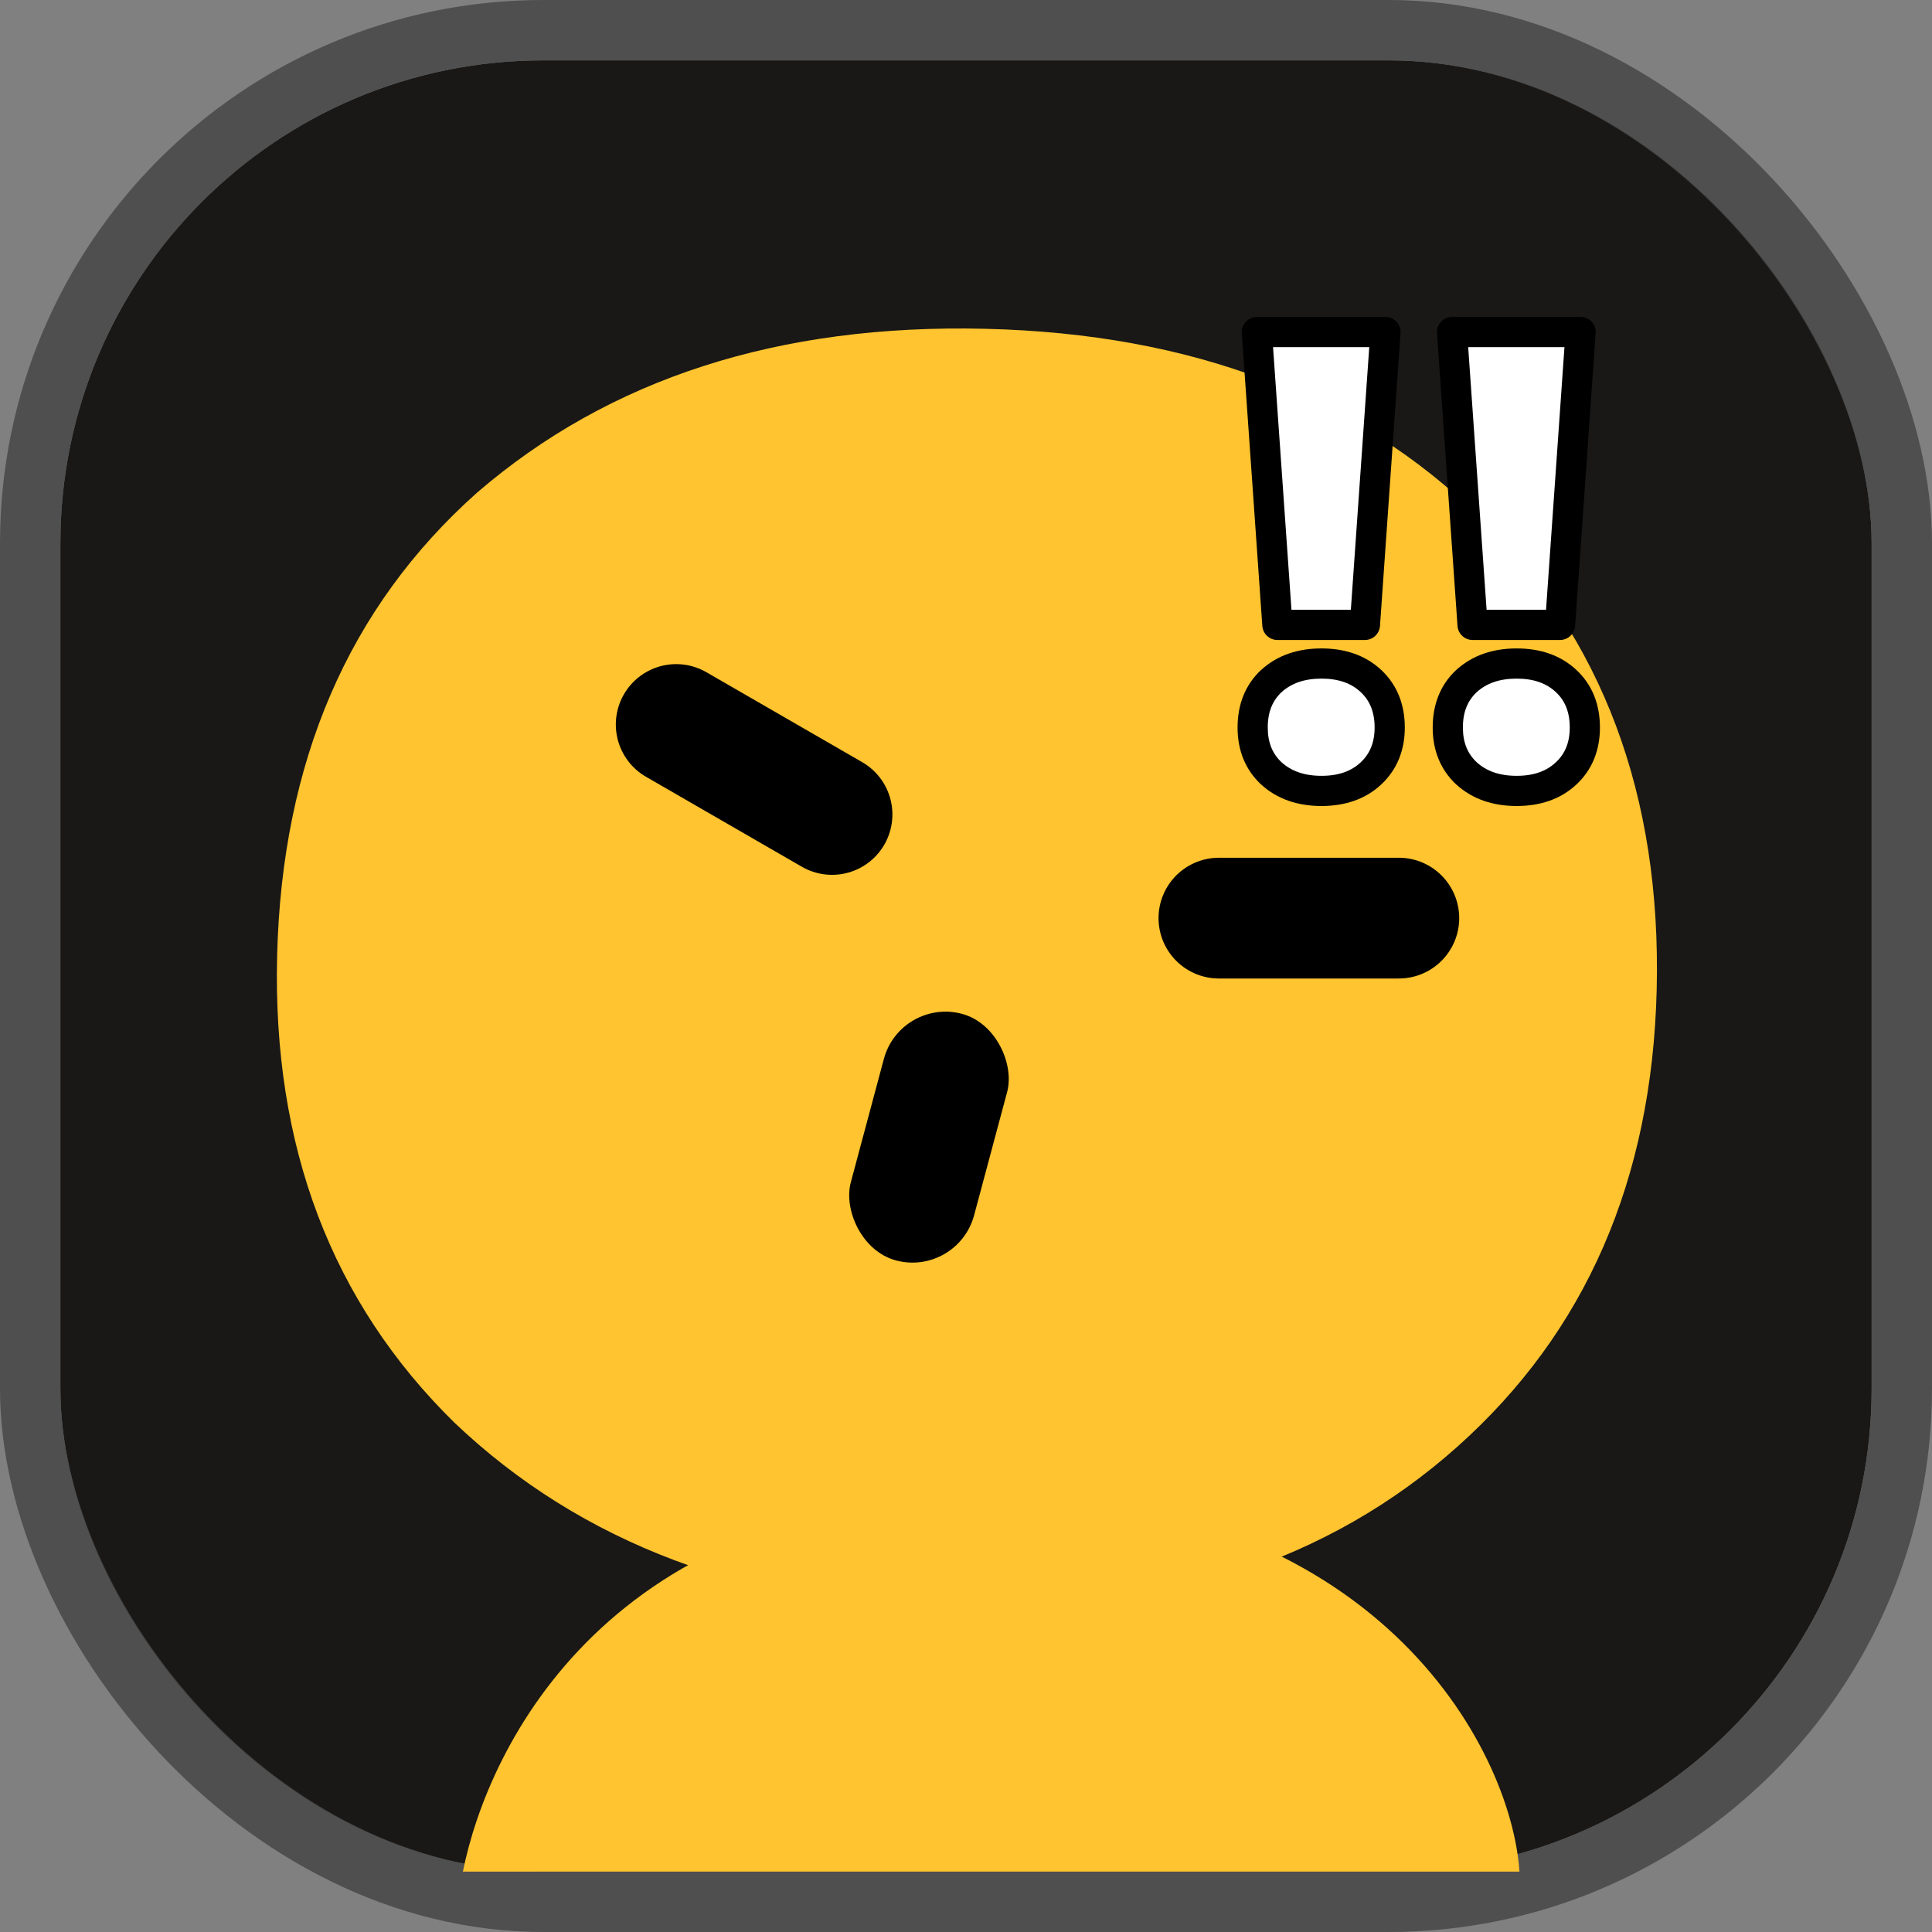 <svg width="32" height="32" viewBox="0 0 32 32" fill="none" xmlns="http://www.w3.org/2000/svg">
<rect x="0" y="0" width="32" height="32" fill="#808080" stroke="none"/>
<rect x="1" y="1" width="30" height="30" rx="8" fill="#191817"/>
<rect x="0.5" y="0.5" width="31" height="31" rx="8.5" stroke="#434343" stroke-opacity="0.8"/>
<path d="M7.525 23.562C9.625 25.561 12.386 26.602 15.808 26.685C19.231 26.768 22.006 25.862 24.133 23.967C26.261 22.071 27.363 19.547 27.44 16.392C27.518 13.171 26.541 10.562 24.508 8.566C22.475 6.569 19.748 5.529 16.325 5.446C12.903 5.363 10.094 6.268 7.899 8.162C5.772 10.057 4.669 12.615 4.59 15.836C4.514 18.991 5.492 21.566 7.525 23.562Z" fill="#FFC42F"/>
<rect x="14.913" y="16.519" width="2.114" height="4.228" rx="1.057" transform="rotate(15 14.913 16.519)" fill="black"/>
<path d="M23.169 15.207L20.189 15.207" stroke="black" stroke-width="2" stroke-linecap="round"/>
<path d="M11.2 12L13.781 13.49" stroke="black" stroke-width="2" stroke-linecap="round"/>
<path d="M25.167 31H7.667C8.083 28.917 10.083 24.75 16.417 24.75C22.75 24.75 25.028 28.917 25.167 31Z" fill="#FFC42F"/>
<path d="M20.818 5.5H22.948L22.608 10.35H21.158L20.818 5.5ZM21.888 13.1C21.548 13.1 21.271 13.003 21.058 12.81C20.851 12.617 20.748 12.363 20.748 12.05C20.748 11.73 20.851 11.473 21.058 11.28C21.271 11.087 21.548 10.99 21.888 10.99C22.228 10.99 22.501 11.087 22.708 11.28C22.914 11.473 23.018 11.73 23.018 12.05C23.018 12.363 22.914 12.617 22.708 12.81C22.501 13.003 22.228 13.1 21.888 13.1ZM24.05 5.5H26.18L25.84 10.35H24.39L24.05 5.5ZM25.12 13.1C24.78 13.1 24.503 13.003 24.29 12.81C24.083 12.617 23.98 12.363 23.98 12.05C23.98 11.73 24.083 11.473 24.29 11.28C24.503 11.087 24.78 10.99 25.12 10.99C25.46 10.99 25.733 11.087 25.94 11.28C26.147 11.473 26.25 11.73 26.25 12.05C26.25 12.363 26.147 12.617 25.94 12.81C25.733 13.003 25.46 13.1 25.12 13.1Z" fill="white"/>
<path d="M20.818 5.5V5.25C20.748 5.25 20.682 5.279 20.635 5.33C20.587 5.38 20.563 5.448 20.568 5.517L20.818 5.5ZM22.948 5.5L23.197 5.517C23.202 5.448 23.178 5.38 23.13 5.33C23.083 5.279 23.017 5.25 22.948 5.25V5.5ZM22.608 10.35V10.6C22.739 10.6 22.848 10.498 22.857 10.367L22.608 10.35ZM21.158 10.35L20.908 10.367C20.917 10.498 21.026 10.6 21.158 10.6V10.35ZM21.058 12.81L20.887 12.993L20.89 12.995L21.058 12.81ZM21.058 11.28L20.89 11.095L20.887 11.097L21.058 11.28ZM22.708 11.28L22.878 11.097L22.708 11.28ZM22.708 12.81L22.878 12.993L22.708 12.81ZM20.818 5.5V5.75H22.948V5.5V5.25H20.818V5.5ZM22.948 5.5L22.698 5.483L22.358 10.332L22.608 10.35L22.857 10.367L23.197 5.517L22.948 5.5ZM22.608 10.35V10.1H21.158V10.35V10.6H22.608V10.35ZM21.158 10.35L21.407 10.332L21.067 5.483L20.818 5.5L20.568 5.517L20.908 10.367L21.158 10.35ZM21.888 13.1V12.85C21.598 12.85 21.385 12.769 21.226 12.625L21.058 12.81L20.89 12.995C21.157 13.238 21.497 13.35 21.888 13.35V13.1ZM21.058 12.81L21.228 12.627C21.078 12.487 20.998 12.302 20.998 12.05H20.748H20.498C20.498 12.424 20.624 12.747 20.887 12.993L21.058 12.81ZM20.748 12.05H20.998C20.998 11.789 21.079 11.602 21.228 11.463L21.058 11.28L20.887 11.097C20.623 11.344 20.498 11.671 20.498 12.05H20.748ZM21.058 11.28L21.226 11.465C21.385 11.321 21.598 11.24 21.888 11.24V10.99V10.74C21.497 10.74 21.157 10.852 20.89 11.095L21.058 11.28ZM21.888 10.99V11.24C22.178 11.24 22.386 11.321 22.537 11.463L22.708 11.28L22.878 11.097C22.616 10.852 22.277 10.74 21.888 10.74V10.99ZM22.708 11.28L22.537 11.463C22.686 11.602 22.768 11.789 22.768 12.05H23.018H23.268C23.268 11.671 23.142 11.344 22.878 11.097L22.708 11.28ZM23.018 12.05H22.768C22.768 12.302 22.687 12.487 22.537 12.627L22.708 12.81L22.878 12.993C23.141 12.747 23.268 12.424 23.268 12.05H23.018ZM22.708 12.81L22.537 12.627C22.386 12.769 22.178 12.85 21.888 12.85V13.1V13.35C22.277 13.35 22.616 13.238 22.878 12.993L22.708 12.81ZM24.05 5.5V5.25C23.981 5.25 23.914 5.279 23.867 5.33C23.82 5.38 23.796 5.448 23.801 5.517L24.05 5.5ZM26.18 5.5L26.429 5.517C26.434 5.448 26.41 5.38 26.363 5.33C26.316 5.279 26.249 5.25 26.18 5.25V5.5ZM25.84 10.35V10.6C25.971 10.6 26.08 10.498 26.089 10.367L25.84 10.35ZM24.39 10.35L24.141 10.367C24.15 10.498 24.259 10.6 24.39 10.6V10.35ZM24.29 12.81L24.119 12.993L24.122 12.995L24.29 12.81ZM24.29 11.28L24.122 11.095L24.119 11.097L24.29 11.28ZM25.94 11.28L26.111 11.097L25.94 11.28ZM25.94 12.81L26.111 12.993L25.94 12.81ZM24.05 5.5V5.75H26.18V5.5V5.25H24.05V5.5ZM26.18 5.5L25.931 5.483L25.591 10.332L25.84 10.35L26.089 10.367L26.429 5.517L26.18 5.5ZM25.84 10.35V10.1H24.39V10.35V10.6H25.84V10.35ZM24.39 10.35L24.639 10.332L24.299 5.483L24.05 5.5L23.801 5.517L24.141 10.367L24.39 10.35ZM25.12 13.1V12.85C24.83 12.85 24.617 12.769 24.458 12.625L24.29 12.81L24.122 12.995C24.39 13.238 24.73 13.35 25.12 13.35V13.1ZM24.29 12.81L24.461 12.627C24.31 12.487 24.23 12.302 24.23 12.05H23.98H23.73C23.73 12.424 23.856 12.747 24.119 12.993L24.29 12.81ZM23.98 12.05H24.23C24.23 11.789 24.311 11.602 24.461 11.463L24.29 11.28L24.119 11.097C23.855 11.344 23.73 11.671 23.73 12.05H23.98ZM24.29 11.28L24.458 11.465C24.617 11.321 24.83 11.24 25.12 11.24V10.99V10.74C24.73 10.74 24.39 10.852 24.122 11.095L24.29 11.28ZM25.12 10.99V11.24C25.41 11.24 25.618 11.321 25.769 11.463L25.94 11.28L26.111 11.097C25.849 10.852 25.51 10.74 25.12 10.74V10.99ZM25.94 11.28L25.769 11.463C25.919 11.602 26 11.789 26 12.05H26.25H26.5C26.5 11.671 26.375 11.344 26.111 11.097L25.94 11.28ZM26.25 12.05H26C26 12.302 25.92 12.487 25.769 12.627L25.94 12.81L26.111 12.993C26.374 12.747 26.5 12.424 26.5 12.05H26.25ZM25.94 12.81L25.769 12.627C25.618 12.769 25.41 12.85 25.12 12.85V13.1V13.35C25.51 13.35 25.849 13.238 26.111 12.993L25.94 12.81Z" fill="black"/>
</svg>
